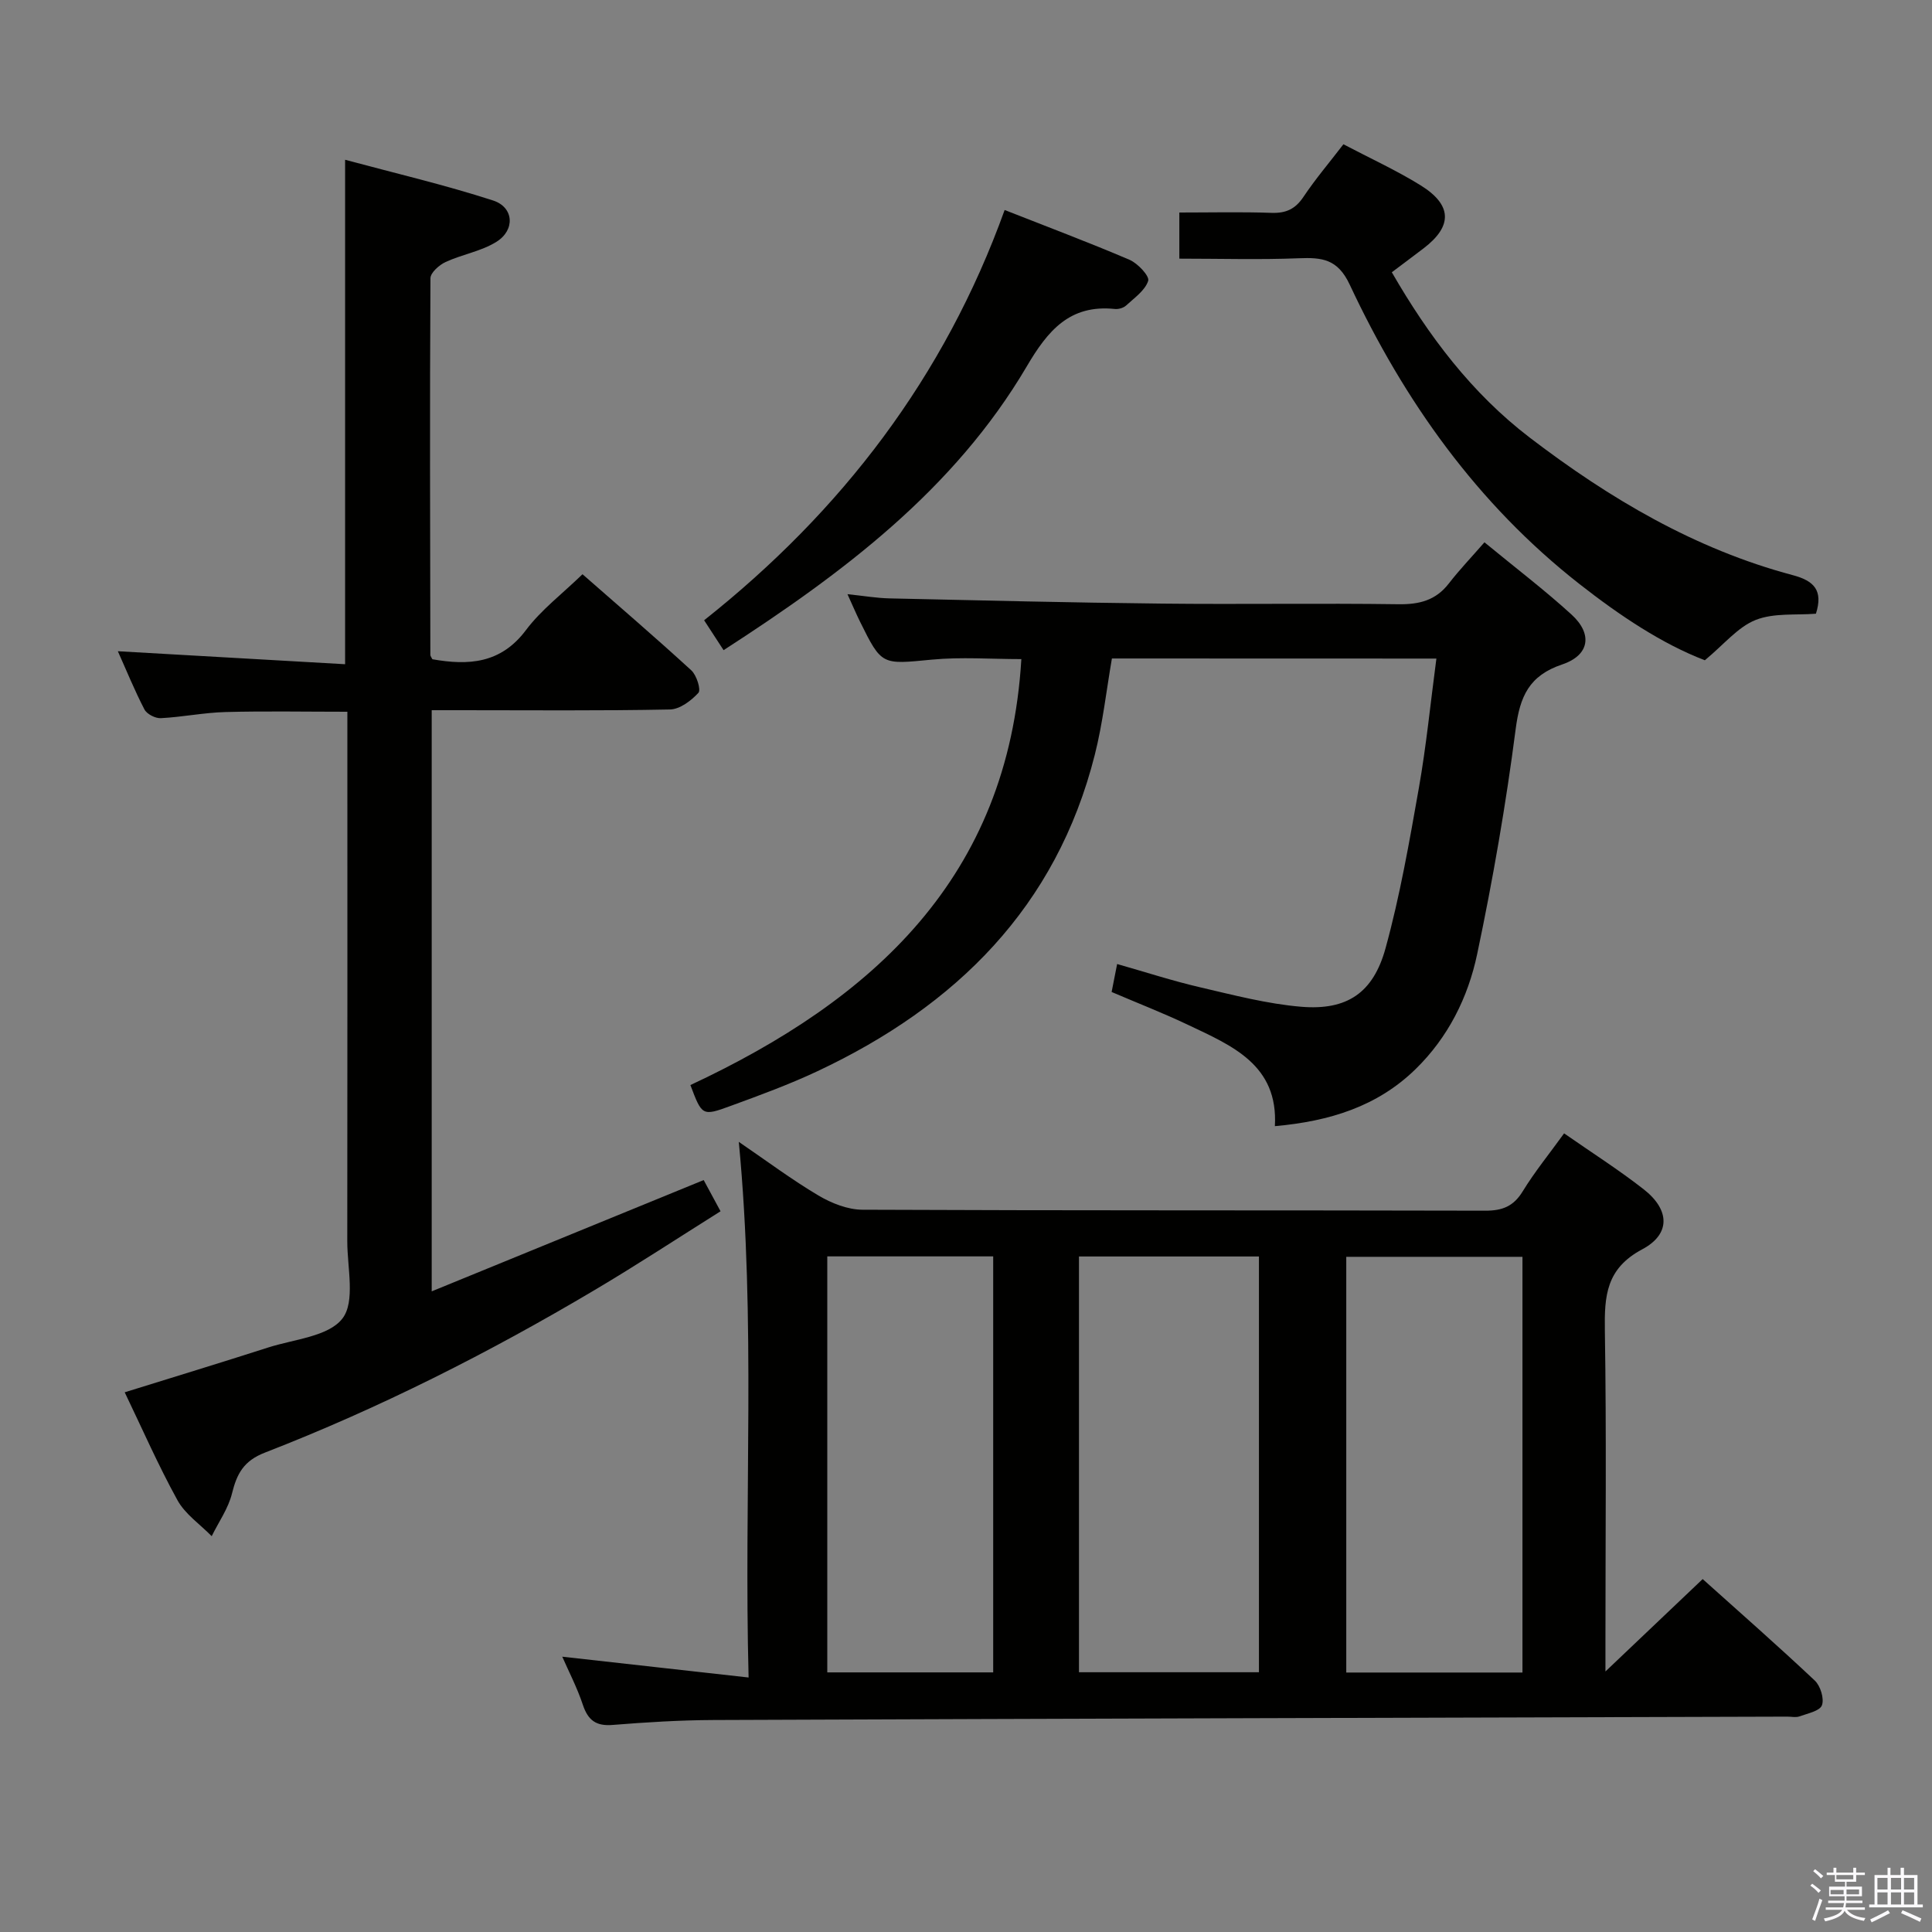 <svg enable-background="new 0 0 400 400" viewBox="0 0 400 400" xmlns="http://www.w3.org/2000/svg"><rect x="0" y="0" width="400" height="400" fill="#808080" stroke="none"/><path d="m374.8 390.4.4-.4c.7.5 1.3 1 1.8 1.4l-.5.5c-.5-.6-1.1-1.1-1.7-1.5zm1 7.3-.6-.3c.5-1.4 1.1-2.8 1.5-4.3.2.1.4.2.6.3-.5 1.3-1 2.8-1.5 4.3zm-.4-10.3.4-.4c.4.3 1 .8 1.7 1.4l-.5.5c-.4-.5-1-1-1.6-1.5zm2.5.3h1.7v-1h.6v1h3.5v-1h.6v1h1.8v.5h-1.8v1.4h-2v1h3.2v2h-3.2v.9h3.3v.5h-3.4c0 .3-.1.6-.1.9h4v.5h-3.7c.7.9 1.9 1.5 3.8 1.7-.1.2-.2.4-.3.6-2.1-.4-3.5-1.1-4-2.1-.4 1-1.8 1.7-4 2.2-.1-.2-.2-.4-.3-.6 2.1-.4 3.4-1 3.8-1.8h-3.4v-.5h3.6c.1-.3.1-.6.2-.9h-3.3v-.5h3.4c0-.3 0-.6 0-.9h-3.2v-2h3.3v-1h-2.1v-1.4h-1.7v-.5zm1.1 3.5v1h2.7c0-.3 0-.4 0-.4 0-.2 0-.2 0-.2 0-.1 0-.2 0-.3h-2.7zm1.2-3v.9h3.5v-.9zm4.7 3h-2.6v.6.4h2.6z" fill="#fbfafc"/><path d="m393.6 386.7h.6v1.5h2.8v6.1h1.1v.6h-11.1v-.6h1.1v-6.1h2.7v-1.5h.6v1.5h2.1v-1.5zm-2.7 8.8.4.6c-1.2.6-2.5 1.3-3.8 1.9-.1-.2-.2-.4-.3-.6 1.2-.6 2.5-1.2 3.7-1.9zm-2.2-6.7v2.4h2.1v-2.4zm0 3v2.5h2.1v-2.5zm2.8-3v2.4h2.1v-2.4zm0 3v2.5h2.1v-2.5zm6 6.1c-1.4-.7-2.7-1.3-3.9-1.8l.3-.6c1.5.6 2.7 1.2 3.9 1.7zm-1.2-9.1h-2.1v2.4h2.1zm-2.1 3v2.5h2.1v-2.5z" fill="#fbfafc"/><g fill="#010100"><path d="m116.41 343c12.53 1.4 25.12 2.81 38.58 4.31-.99-37.54 1.53-73.76-2.03-110.9 5.87 4.01 11.01 7.86 16.5 11.11 2.7 1.6 6.05 2.93 9.11 2.94 42.98.19 85.96.09 128.93.2 3.54.01 5.85-.89 7.75-3.99 2.5-4.08 5.55-7.82 8.58-12.02 5.71 3.98 11.3 7.53 16.49 11.59 5.38 4.21 5.64 9.25-.32 12.42-7.49 3.99-7.84 9.67-7.73 16.83.34 21.32.12 42.64.12 63.97v6.6c7.34-6.97 13.58-12.91 20.13-19.13 7.79 6.99 15.63 13.87 23.21 21.01 1.17 1.1 1.99 3.75 1.48 5.12-.44 1.19-2.97 1.69-4.65 2.3-.74.27-1.65.05-2.48.05-74.11.22-148.22.41-222.32.7-6.98.03-13.96.46-20.92 1.02-3.44.28-5.09-.97-6.16-4.15-1.18-3.56-2.94-6.94-4.27-9.98zm106.98-82.86v86.08h37.26c0-28.87 0-57.41 0-86.08-12.47 0-24.59 0-37.26 0zm91.82 86.14c0-28.97 0-57.48 0-86.07-12.32 0-24.26 0-36.48 0v86.07zm-143.93-86.16v86.13h34.35c0-28.89 0-57.46 0-86.13-11.52 0-22.66 0-34.35 0z"/><path d="m25.82 288.26c10.16-3.16 19.95-6.14 29.69-9.27 5.35-1.72 12.49-2.26 15.38-6 2.71-3.5 1.01-10.51 1.01-15.98.04-34.49.02-68.97.02-103.46 0-1.97 0-3.93 0-6.19-8.72 0-16.99-.16-25.25.06-4.47.12-8.91 1.04-13.38 1.27-1.12.06-2.88-.84-3.38-1.8-2.06-3.96-3.74-8.11-5.51-12.06 15.64.89 31.12 1.78 47.05 2.69 0-34.99 0-69.15 0-104.44 10.36 2.79 20.64 5.19 30.64 8.43 4.31 1.4 4.61 6.11.7 8.55-3.14 1.97-7.09 2.6-10.52 4.18-1.33.61-3.14 2.21-3.15 3.37-.15 25.99-.07 51.97-.02 77.96 0 .29.26.57.42.92 7.48 1.32 14.16.92 19.37-6.03 3.15-4.2 7.51-7.5 11.71-11.57 7.44 6.52 15.1 13.09 22.53 19.9 1.1 1.01 2.04 4.02 1.47 4.65-1.49 1.63-3.85 3.41-5.89 3.45-14.49.29-28.99.15-43.48.15-1.82 0-3.64 0-5.85 0v120.32c18.91-7.74 37.49-15.34 56.31-23.04.98 1.81 2.07 3.83 3.49 6.46-8.68 5.45-17.23 11.07-26.02 16.28-21.89 13-44.57 24.47-68.32 33.69-4.39 1.7-5.8 4.37-6.81 8.46-.76 3.1-2.76 5.9-4.2 8.84-2.41-2.46-5.49-4.55-7.09-7.45-3.97-7.2-7.29-14.79-10.92-22.34z"/><path d="m230.21 136.33c-1.15 6.64-1.89 13.39-3.54 19.92-7.96 31.56-28.77 52.06-57.42 65.53-5.85 2.75-11.96 4.99-18.04 7.21-5.83 2.14-5.88 2-8.27-4.34 37.82-17.68 65.82-42.98 68.52-88.19-6.3 0-12.47-.47-18.53.11-10.38.99-10.36 1.27-14.9-7.92-.79-1.61-1.49-3.26-2.57-5.63 3.32.34 6.01.81 8.7.87 18.8.42 37.6.88 56.4 1.08 16.33.18 32.66-.1 48.98.13 4.31.06 7.71-.79 10.42-4.29 2.23-2.88 4.76-5.52 7.38-8.53 6.61 5.44 12.56 9.96 18.05 14.98 4.38 4.01 3.72 8.39-1.94 10.3-6.88 2.31-8.77 6.62-9.65 13.41-2.02 15.61-4.72 31.17-7.97 46.57-1.89 8.98-6.02 17.26-12.8 23.86-7.91 7.69-17.73 10.74-29.08 11.76.73-12.71-8.89-16.66-17.97-20.97-5.08-2.42-10.34-4.46-15.83-6.81.33-1.68.67-3.39 1.14-5.79 5.85 1.66 11.46 3.49 17.18 4.82 6.93 1.61 13.9 3.44 20.95 4.03 9.44.78 14.9-2.84 17.45-12.15 2.98-10.84 4.92-21.99 6.88-33.08 1.55-8.78 2.42-17.69 3.64-26.86-22.63-.02-44.73-.02-67.18-.02z"/><path d="m244.17 53.55c0-3.18 0-6.12 0-9.55 6.51 0 12.81-.15 19.09.07 2.99.1 4.92-.79 6.6-3.3 2.48-3.71 5.39-7.13 8.28-10.9 5.47 2.88 10.91 5.36 15.95 8.48 6.6 4.08 6.67 8.46.67 13.05-2.11 1.61-4.24 3.19-6.6 4.97 7.62 13.2 16.54 25.05 28.58 34.25 16.5 12.6 34.18 23.07 54.44 28.46 4.4 1.17 6.32 3.15 4.79 7.98-4.09.34-8.7-.21-12.49 1.3-3.68 1.46-6.52 5.04-10.51 8.34-8.83-3.38-17.6-9.23-25.97-15.79-21.16-16.59-36.28-37.9-47.56-61.99-2.49-5.32-5.75-5.64-10.54-5.45-8.09.32-16.21.08-24.73.08z"/><path d="m149.81 134.61c-1.55-2.37-2.71-4.16-4.03-6.19 28.48-22.58 49.76-50.34 62.22-84.94 9.02 3.55 17.52 6.74 25.86 10.31 1.7.73 4.17 3.37 3.86 4.35-.64 2-2.87 3.54-4.58 5.12-.55.5-1.57.79-2.33.71-9.35-.97-13.88 4.49-18.23 11.89-15.02 25.5-37.99 42.74-62.77 58.75z"/></g></svg>